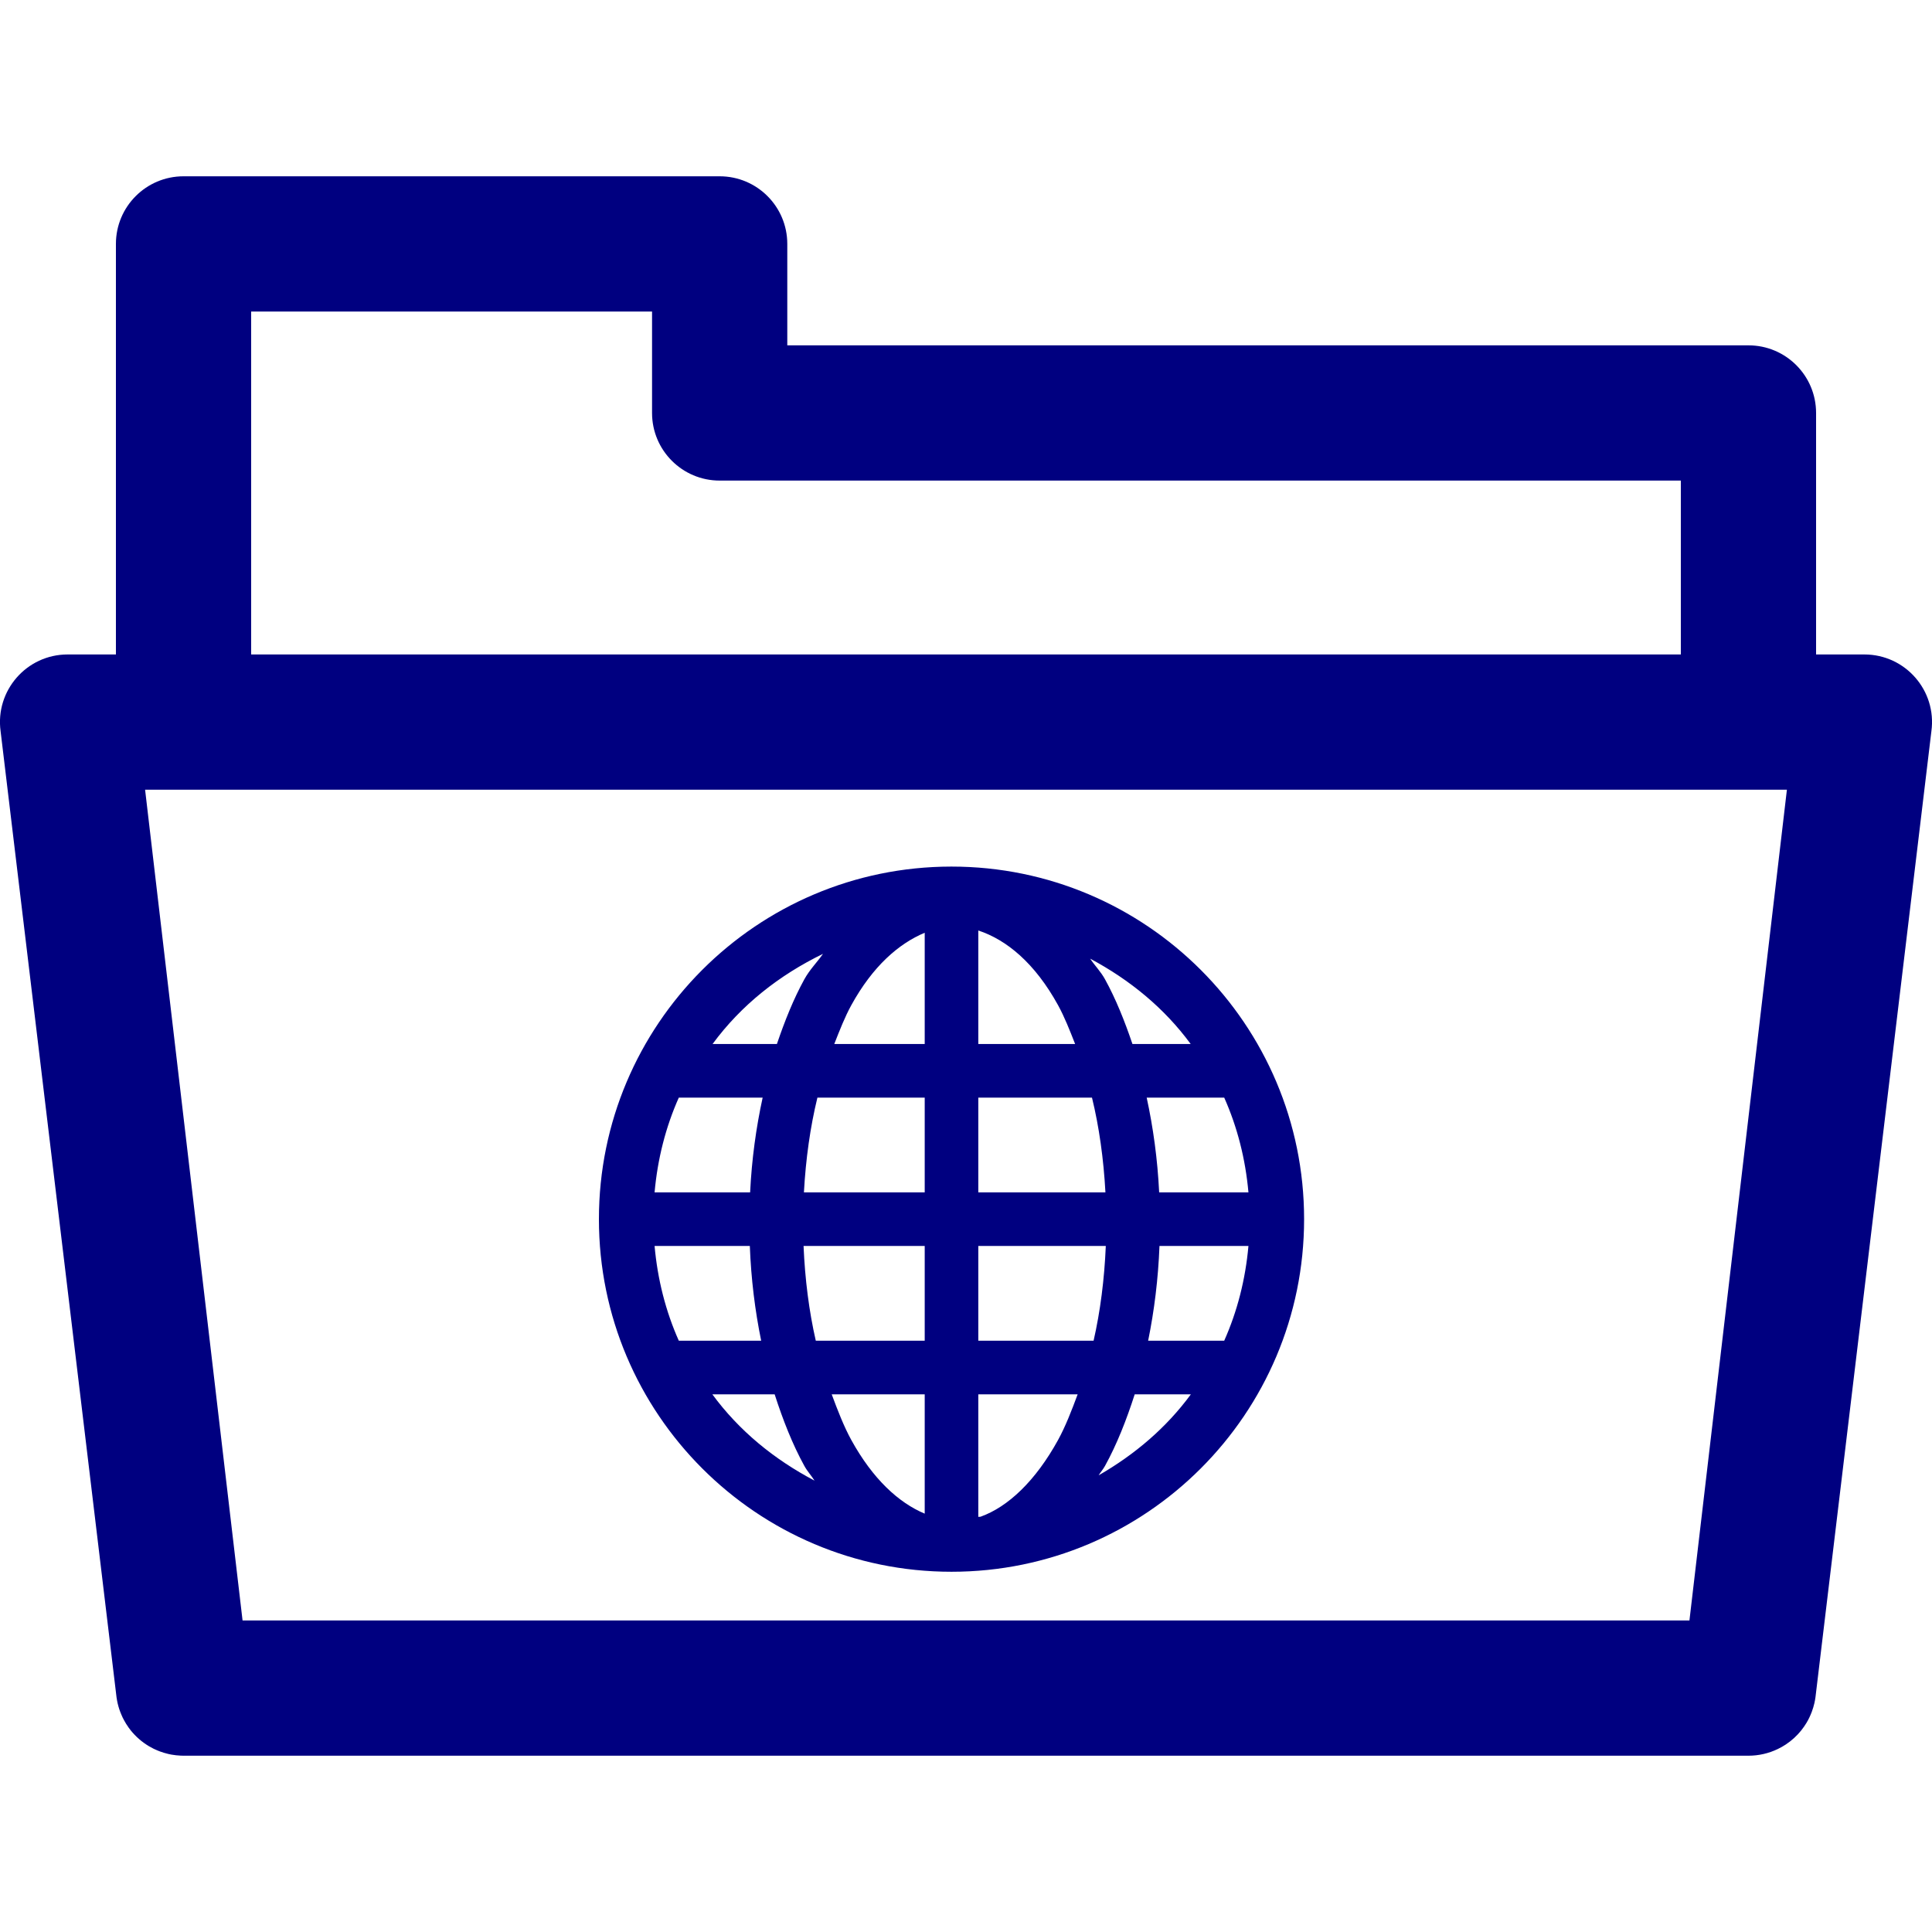 <?xml version="1.0" encoding="UTF-8" standalone="no"?>
<svg
   xmlns:dc="http://purl.org/dc/elements/1.1/"
   xmlns:cc="http://creativecommons.org/ns#"
   xmlns:rdf="http://www.w3.org/1999/02/22-rdf-syntax-ns#"
   xmlns:svg="http://www.w3.org/2000/svg"
   xmlns="http://www.w3.org/2000/svg"
   xmlns:sodipodi="http://sodipodi.sourceforge.net/DTD/sodipodi-0.dtd"
   xmlns:inkscape="http://www.inkscape.org/namespaces/inkscape"
   inkscape:version="1.0 (4035a4fb49, 2020-05-01)"
   sodipodi:docname="FOLDER6GLOBE.svg"
   id="svg4460"
   height="100"
   width="100"
   version="1.1">
  <sodipodi:namedview
     inkscape:document-rotation="0"
     inkscape:current-layer="svg4460"
     inkscape:window-maximized="1"
     inkscape:window-y="-8"
     inkscape:window-x="-8"
     inkscape:cy="46.920053"
     inkscape:cx="22.293501"
     inkscape:zoom="5.6568542"
     showgrid="false"
     id="namedview11"
     inkscape:window-height="1017"
     inkscape:window-width="1920"
     inkscape:pageshadow="2"
     inkscape:pageopacity="0"
     guidetolerance="10"
     gridtolerance="10"
     objecttolerance="10"
     borderopacity="1"
     bordercolor="#666666"
     pagecolor="#ffffff" />
  <defs
     id="defs4462" />
  <path
     id="path882"
     style="color:#000000;font-style:normal;font-variant:normal;font-weight:normal;font-stretch:normal;font-size:medium;line-height:normal;font-family:sans-serif;font-variant-ligatures:normal;font-variant-position:normal;font-variant-caps:normal;font-variant-numeric:normal;font-variant-alternates:normal;font-variant-east-asian:normal;font-feature-settings:normal;font-variation-settings:normal;text-indent:0;text-align:start;text-decoration:none;text-decoration-line:none;text-decoration-style:solid;text-decoration-color:#000000;letter-spacing:normal;word-spacing:normal;text-transform:none;writing-mode:lr-tb;direction:ltr;text-orientation:mixed;dominant-baseline:auto;baseline-shift:baseline;text-anchor:start;white-space:normal;shape-padding:0;shape-margin:0;inline-size:0;clip-rule:nonzero;display:inline;overflow:visible;visibility:visible;opacity:1;isolation:auto;mix-blend-mode:normal;color-interpolation:sRGB;color-interpolation-filters:linearRGB;solid-color:#000000;solid-opacity:1;vector-effect:none;fill:#000080;fill-opacity:1;fill-rule:nonzero;stroke:none;stroke-width:7;stroke-linecap:butt;stroke-linejoin:round;stroke-miterlimit:4;stroke-dasharray:none;stroke-dashoffset:0;stroke-opacity:1;color-rendering:auto;image-rendering:auto;shape-rendering:auto;text-rendering:auto;enable-background:accumulate;stop-color:#000000;stop-opacity:1"
     d="m 9.5,9.125 c -1.933,1.933e-4 -3.5,1.567 -3.5,3.5 v 21.25 h -2.5 c -2.121,-2.49e-4 -3.755,1.871 -3.469,3.973 L 6.031,87.846 v 0.002 c 0.007,0.051 0.016,0.102 0.025,0.152 v 0.004 c 0.009,0.05 0.02,0.1 0.031,0.15 v 0.002 c 0.012,0.05 0.025,0.101 0.039,0.15 v 0.004 c 0.014,0.05 0.029,0.099 0.045,0.148 v 0.002 c 0.016,0.049 0.034,0.098 0.053,0.146 v 0.002 c 0.018,0.048 0.038,0.095 0.059,0.143 v 0.002 c 0.02,0.048 0.042,0.096 0.064,0.143 v 0.002 c 0.023,0.046 0.047,0.092 0.072,0.137 v 0.002 c 0.025,0.045 0.051,0.09 0.078,0.135 0.01,0.018 0.021,0.035 0.031,0.053 0.044,0.072 0.091,0.142 0.141,0.211 l 0.002,0.002 c 0.03,0.042 0.062,0.083 0.094,0.123 v 0.002 c 0.065,0.081 0.135,0.159 0.207,0.234 l 0.002,0.002 c 0.036,0.037 0.072,0.074 0.109,0.109 l 0.002,0.002 c 0.076,0.072 0.155,0.14 0.236,0.205 0.082,0.065 0.167,0.126 0.254,0.184 0.017,0.011 0.034,0.021 0.051,0.031 0.027,0.018 0.054,0.036 0.082,0.053 h 0.002 c 0.016,0.009 0.032,0.018 0.049,0.027 0.059,0.034 0.119,0.067 0.18,0.098 0.016,0.008 0.031,0.016 0.047,0.023 h 0.002 c 0.094,0.045 0.191,0.086 0.289,0.123 0.138,0.051 0.279,0.094 0.422,0.127 0.01,0.003 0.02,0.005 0.029,0.008 h 0.002 c 0.051,0.012 0.101,0.022 0.152,0.031 h 0.002 c 0.154,0.027 0.31,0.044 0.467,0.051 h 0.002 c 0.049,0.002 0.098,0.003 0.147,0.004 h 81 c 0.527,9.6e-5 1.047,-0.119 1.521,-0.348 0.142,-0.068 0.279,-0.146 0.41,-0.232 0.307,-0.203 0.58,-0.453 0.809,-0.74 v -0.002 c 0.098,-0.123 0.187,-0.252 0.268,-0.387 0.054,-0.09 0.103,-0.183 0.148,-0.277 0.023,-0.047 0.044,-0.095 0.064,-0.143 v -0.002 c 0.021,-0.048 0.04,-0.096 0.059,-0.145 v -0.002 c 0.055,-0.147 0.1,-0.298 0.135,-0.451 0.012,-0.051 0.022,-0.103 0.031,-0.154 0.009,-0.048 0.017,-0.096 0.023,-0.145 l 6,-50 C 100.255,35.746 98.621,33.875 96.5,33.875 h -2.5 v -12.5 c -1.93e-4,-1.933 -1.567,-3.5 -3.5,-3.5 h -49.75 v -5.25 c -1.93e-4,-1.933 -1.567,-3.5 -3.5,-3.5 z m 3.5,7 h 20.75 v 5.25 c 1.93e-4,1.933 1.567,3.5 3.5,3.5 h 49.75 v 9 h -74 z M 7.51,40.875 H 92.49 l -5.045,43 H 12.555 Z"
     sodipodi:nodetypes="cccccccccccccccccccccccccccccscccccccccccccccccccccccccccsccccccccccccccccccccccccccccc" />
  <path
     d="M 49.23 44.854 C 39.165 44.864 31 53.038 31 63.104 C 31 73.177 39.177 81.354 49.25 81.354 C 59.323 81.354 67.5 73.177 67.5 63.104 C 67.5 53.03 59.323 44.854 49.25 44.854 L 49.23 44.854 z M 50.637 48.162 C 52.101 48.645 53.563 49.846 54.764 52.027 C 55.093 52.625 55.372 53.332 55.648 54.037 L 50.637 54.037 L 50.637 48.162 z M 47.863 48.279 L 47.863 54.037 L 43.182 54.037 C 43.458 53.332 43.735 52.625 44.064 52.027 C 45.175 50.01 46.513 48.845 47.863 48.279 z M 42.598 49.371 C 42.282 49.822 41.91 50.185 41.633 50.688 C 41.077 51.697 40.619 52.841 40.213 54.037 L 36.883 54.037 C 38.364 52.022 40.328 50.475 42.598 49.371 z M 56.426 49.619 C 58.477 50.715 60.261 52.173 61.629 54.037 L 58.615 54.037 C 58.21 52.841 57.752 51.698 57.195 50.688 C 56.973 50.283 56.673 49.99 56.426 49.619 z M 35.135 56.812 L 39.475 56.812 C 39.136 58.363 38.91 60 38.826 61.717 L 33.881 61.717 C 34.036 59.983 34.457 58.333 35.135 56.812 z M 42.309 56.812 L 47.863 56.812 L 47.863 61.717 L 41.611 61.717 C 41.706 59.982 41.939 58.327 42.309 56.812 z M 50.637 56.812 L 56.521 56.812 C 56.891 58.327 57.122 59.982 57.217 61.717 L 50.637 61.717 L 50.637 56.812 z M 59.352 56.812 L 63.365 56.812 C 64.043 58.333 64.464 59.983 64.619 61.717 L 59.998 61.717 C 59.914 60.001 59.689 58.363 59.352 56.812 z M 33.881 64.49 L 38.811 64.49 C 38.875 66.202 39.081 67.841 39.398 69.395 L 35.135 69.395 C 34.457 67.874 34.036 66.224 33.881 64.49 z M 41.592 64.49 L 47.863 64.49 L 47.863 69.395 L 42.225 69.395 C 41.877 67.874 41.665 66.22 41.592 64.49 z M 50.637 64.49 L 57.236 64.49 C 57.163 66.22 56.951 67.874 56.604 69.395 L 50.637 69.395 L 50.637 64.49 z M 60.014 64.49 L 64.619 64.49 C 64.464 66.224 64.043 67.874 63.365 69.395 L 59.428 69.395 C 59.744 67.841 59.949 66.202 60.014 64.49 z M 36.871 72.17 L 40.096 72.17 C 40.525 73.501 41.022 74.767 41.633 75.875 C 41.788 76.157 41.992 76.371 42.16 76.637 C 40.071 75.538 38.258 74.06 36.871 72.17 z M 43.049 72.17 L 47.863 72.17 L 47.863 78.346 C 46.514 77.782 45.176 76.553 44.064 74.535 C 43.681 73.838 43.36 73.009 43.049 72.17 z M 50.637 72.17 L 55.779 72.17 C 55.468 73.009 55.147 73.838 54.764 74.535 C 53.594 76.659 52.176 77.994 50.756 78.504 C 50.717 78.508 50.676 78.51 50.637 78.514 L 50.637 72.17 z M 58.732 72.17 L 61.639 72.17 C 60.368 73.903 58.736 75.286 56.865 76.363 C 56.969 76.191 57.097 76.054 57.195 75.875 C 57.806 74.767 58.304 73.502 58.732 72.17 z "
     style="color:#000000;font-style:normal;font-variant:normal;font-weight:normal;font-stretch:normal;font-size:medium;line-height:normal;font-family:sans-serif;font-variant-ligatures:normal;font-variant-position:normal;font-variant-caps:normal;font-variant-numeric:normal;font-variant-alternates:normal;font-variant-east-asian:normal;font-feature-settings:normal;font-variation-settings:normal;text-indent:0;text-align:start;text-decoration:none;text-decoration-line:none;text-decoration-style:solid;text-decoration-color:#000000;letter-spacing:normal;word-spacing:normal;text-transform:none;writing-mode:lr-tb;direction:ltr;text-orientation:mixed;dominant-baseline:auto;baseline-shift:baseline;text-anchor:start;white-space:normal;shape-padding:0;shape-margin:0;inline-size:0;clip-rule:nonzero;display:inline;overflow:visible;visibility:visible;isolation:auto;mix-blend-mode:normal;color-interpolation:sRGB;color-interpolation-filters:linearRGB;solid-color:#000000;solid-opacity:1;vector-effect:none;fill:#000080;fill-opacity:1;fill-rule:nonzero;stroke:none;stroke-width:1;stroke-linecap:round;stroke-linejoin:round;stroke-miterlimit:4;stroke-dasharray:none;stroke-dashoffset:188.976;stroke-opacity:1;color-rendering:auto;image-rendering:auto;shape-rendering:auto;text-rendering:auto;enable-background:accumulate;stop-color:#000000"
     id="path840" />
</svg>
